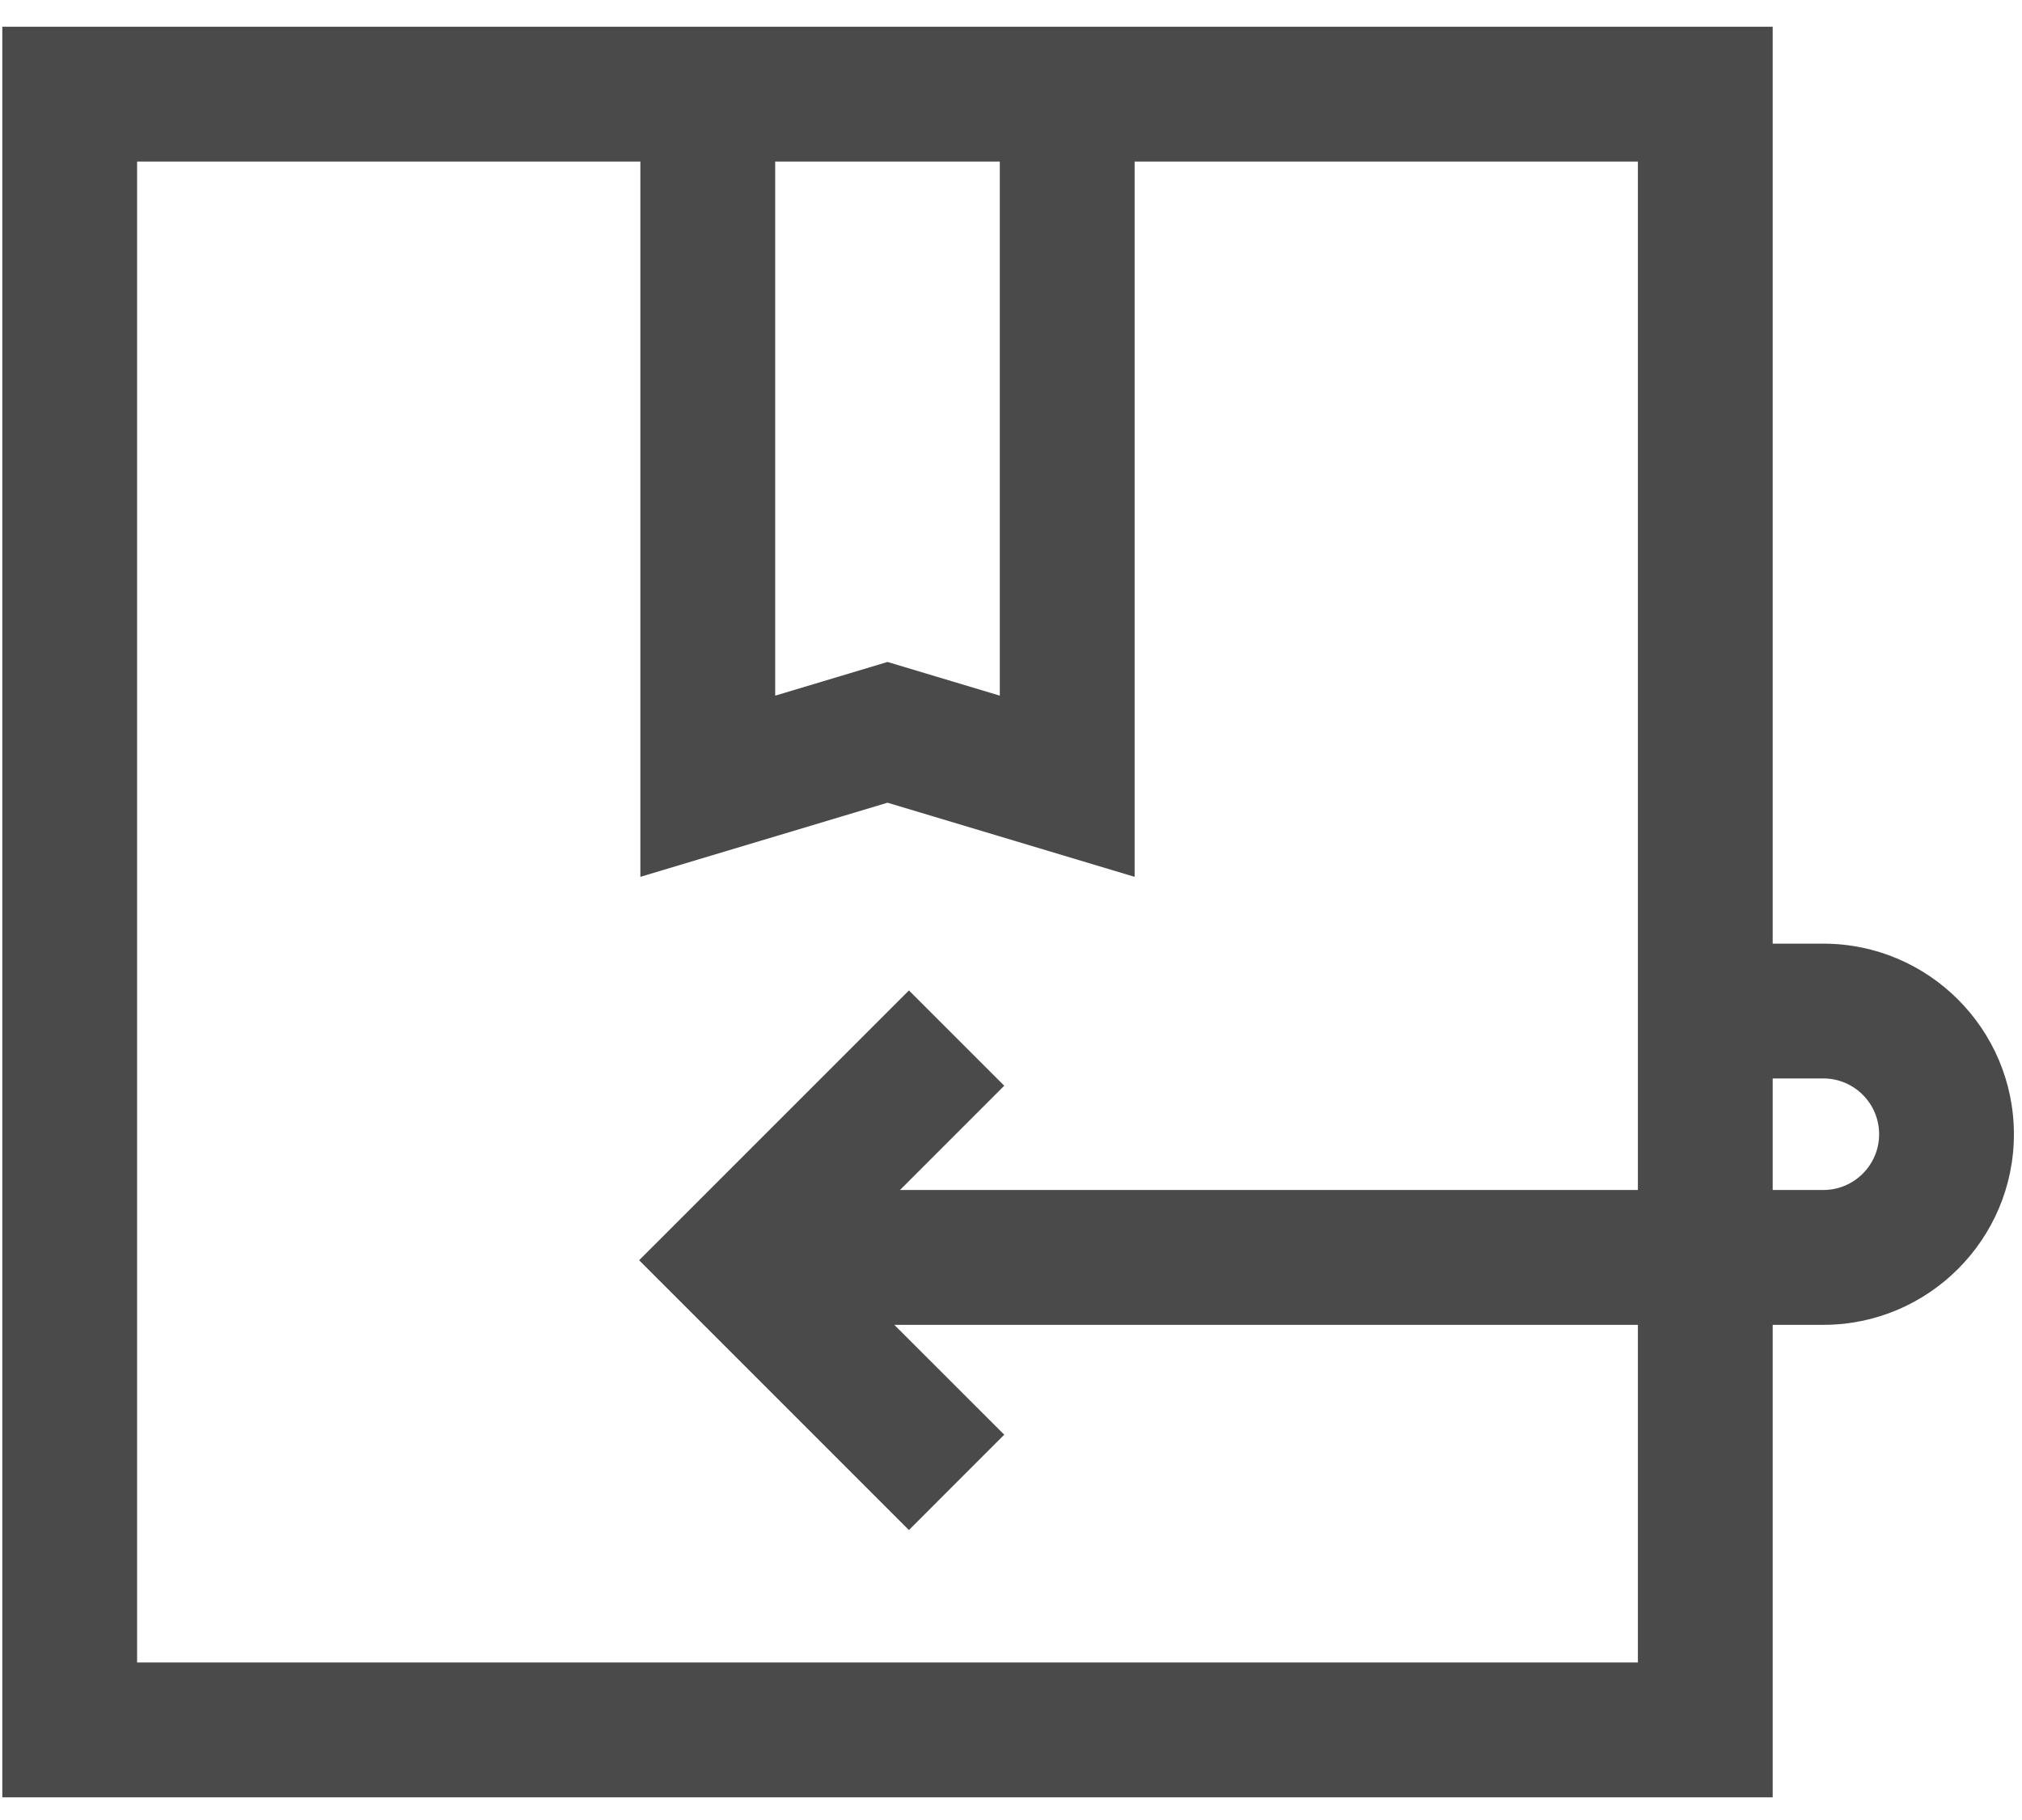 <?xml version="1.0" encoding="UTF-8"?>
<svg width="50px" height="45px" viewBox="0 0 50 45" version="1.1" xmlns="http://www.w3.org/2000/svg" xmlns:xlink="http://www.w3.org/1999/xlink">
    <!-- Generator: Sketch 51.1 (57501) - http://www.bohemiancoding.com/sketch -->
    <title>noun_570333_cc</title>
    <desc>Created with Sketch.</desc>
    <defs></defs>
    <g id="14---Hilfe" stroke="none" stroke-width="1" fill="none" fill-rule="evenodd">
        <g id="Desktop-HD-Copy-10" transform="translate(-545, -649)" fill="#4A4A4A" fill-rule="nonzero">
            <g id="Group-2" transform="translate(445, 277)">
                <g id="noun_570333_cc" transform="translate(100, 372)">
                    <path d="M45.088,23.332 L43.835,23.332 L43.835,0.661 L0.057,0.661 L0.057,44.439 L43.835,44.439 L43.835,32.757 L45.088,32.757 C47.686,32.757 49.8,30.642 49.8,28.045 C49.8,25.445 47.686,23.332 45.088,23.332 Z M19.169,3.995 L24.723,3.995 L24.723,17.2 L21.946,16.367 L19.169,17.2 L19.169,3.995 Z M40.502,41.105 L3.39,41.105 L3.39,3.995 L15.835,3.995 L15.835,21.68 L21.946,19.847 L28.057,21.68 L28.057,3.995 L40.502,3.995 L40.502,29.423 L22.255,29.423 L24.833,26.845 L22.476,24.489 L15.804,31.16 L22.476,37.831 L24.833,35.473 L22.115,32.757 L40.502,32.757 L40.502,41.105 Z M45.088,29.423 L43.835,29.423 L43.835,26.665 L45.088,26.665 C45.849,26.665 46.467,27.284 46.467,28.044 C46.467,28.804 45.848,29.423 45.088,29.423 Z" id="Shape"></path>
                </g>
            </g>
        </g>
    </g>
</svg>